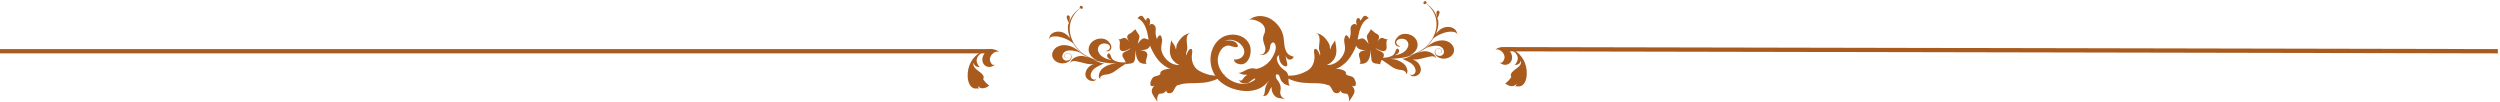 <svg width="1171" height="48" viewBox="0 0 1171 48" fill="none" xmlns="http://www.w3.org/2000/svg">
<path d="M500.8 10.639C500.817 10.589 500.718 10.555 500.718 10.555C500.684 10.655 500.667 10.705 500.634 10.804C500.536 10.272 500.121 9.855 500.023 9.322C499.908 8.839 499.081 7.672 500.264 7.127C501.493 7.431 501.007 8.71 501.038 9.275C501.021 9.492 500.97 9.641 500.903 9.841C500.919 9.957 500.902 10.007 500.919 10.123L500.902 10.173C500.902 10.173 500.885 10.223 500.935 10.24C501.861 6.999 504.263 4.978 505.897 3.753C505.847 3.736 505.814 3.669 505.814 3.669C505.416 3.535 506.069 2.09 506.981 3.008C507.379 3.308 507.227 4.09 506.761 4.155C506.394 4.253 506.146 4.003 506.097 3.82C506.047 3.803 505.997 3.786 505.997 3.786L505.847 3.902C500.442 8.408 499.638 14.91 503.277 20.744C504.468 22.645 506.042 24.396 507.967 25.601C509.992 26.838 511.985 27.677 513.996 28.299C513.896 28.266 513.797 28.232 513.714 28.148C511.853 27.41 510.013 25.624 509.905 23.312C509.956 18.222 516.581 16.68 519.116 19.367C519.928 20.252 520.707 21.069 520.536 22.399C520.383 23.513 519.066 24.457 517.986 23.871C519.351 23.776 520.637 22.267 519.526 21.115C518.747 20.297 517.068 20.175 516.052 20.555C514.536 21.098 513.865 22.759 514.476 24.242C515.531 26.874 518.323 27.648 520.533 28.172C520.483 28.155 520.4 28.071 520.367 28.005C519.637 27.703 517.927 26.682 518.847 25.271C518.947 25.139 519.08 25.073 519.147 25.04C519.73 24.792 520.242 25.742 520.241 26.075C520.849 28.056 521.896 28.575 523.857 29.015C525.619 29.387 527.548 29.426 529.114 28.567C528.164 29.079 527.28 29.891 526.363 30.47C525.08 31.314 523.796 32.158 522.529 33.119C521.011 34.328 519.213 34.887 517.682 34.982C516.384 35.044 514.601 36.219 515.613 36.838C515.563 36.821 515.563 36.821 515.513 36.804L515.497 36.854C514.216 36.7 514.623 34.506 515.476 33.128C516.529 31.651 518.462 30.527 520.626 30.035C521.442 29.921 522.257 29.808 522.989 29.777C519.58 29.682 515.805 29.353 511.968 27.893C512.45 28.111 512.931 28.329 513.363 28.53C514.243 28.882 516.501 30.087 517.435 29.459C515.935 30.452 514.103 30.944 512.669 32.071C511.535 32.965 510.38 34.907 511.074 36.307C511.603 37.373 513.082 37.595 513.417 36.931C513.195 38.743 508.356 38.277 508.386 34.568C508.711 31.791 510.895 30.418 512.41 30.04C511.262 30.153 509.948 30.099 508.618 29.762C505.46 29.085 501.856 27.593 501.284 29.62C501.268 29.504 501.301 29.404 501.318 29.354C501.301 29.404 501.284 29.454 501.268 29.504C501.284 29.454 501.301 29.404 501.268 29.337C501.302 29.238 501.352 29.088 501.403 28.939C502.074 27.277 505.257 25.409 508.646 26.551C509.261 26.703 509.809 26.888 510.391 27.139C510.058 26.972 509.726 26.804 509.394 26.637C508.796 26.435 508.149 26.05 507.468 25.599C507.518 25.616 507.518 25.616 507.502 25.666L507.369 25.565C507.054 25.348 506.721 25.181 506.356 24.946C506.124 24.813 505.892 24.679 505.659 24.545C504.082 23.791 501.289 23.349 499.69 23.809C497.976 24.286 497.087 26.262 497.848 27.463C498.295 28.113 498.926 28.381 499.525 28.417C499.808 28.401 500.107 28.335 500.474 28.237C500.79 28.121 501.023 27.923 501.24 27.774C501.474 27.409 501.642 27.076 501.693 26.594C501.849 24.815 499.172 24.523 498.785 25.836C498.484 26.4 499.03 27.084 499.546 27.202C500.011 27.304 500.362 26.922 500.38 26.54L500.363 26.59C500.325 28.02 497.75 26.93 498.786 25.503C499.589 24.275 502.281 25.016 501.892 26.994C501.706 27.709 501.288 28.29 500.755 28.72C498.57 30.426 494.23 29.962 492.994 26.714C492.319 24.6 493.874 22.459 495.606 21.766C497.339 20.907 499.301 21.014 500.863 21.485C503.455 22.192 505.08 23.794 506.44 24.864C506.539 24.897 506.622 24.981 506.722 25.014C505.13 23.645 503.771 22.077 502.746 20.343C502.713 20.276 502.614 20.243 502.58 20.176L502.531 20.159C502.564 20.226 502.597 20.293 502.68 20.376L502.597 20.293C502.564 20.226 502.514 20.209 502.481 20.143C502.398 20.059 502.298 20.026 502.215 19.942C502.033 19.825 501.867 19.658 501.635 19.524L501.718 19.608L501.535 19.491L501.485 19.474L501.651 19.641C501.618 19.574 501.535 19.491 501.502 19.424C500.407 18.722 498.879 17.985 497.217 17.48C494.791 16.773 491.831 16.83 491.41 18.242C491.393 18.292 491.376 18.342 491.359 18.392C491.376 18.342 491.376 18.342 491.343 18.275C491.31 18.375 491.276 18.474 491.292 18.591C491.26 18.358 491.31 18.209 491.361 18.059C491.411 17.909 491.395 17.793 491.495 17.66C491.664 16.995 491.982 16.215 492.833 15.669C493.95 14.824 495.647 14.564 497.326 15.018C500.35 15.927 501.621 18.576 502.382 19.943C502.465 20.026 502.547 20.11 502.63 20.193C501.934 19.459 501.438 18.625 501.142 17.693C500.483 15.861 499.564 12.165 500.8 10.639ZM503.171 27.314L503.105 27.347C503.154 27.364 503.154 27.364 503.171 27.314Z" fill="#A95A1D"/>
<path d="M541.128 35.727C541.962 35.476 542.963 35.382 543.525 34.687C543.651 34.586 543.279 34.014 543.719 33.581C545.04 32.28 548.138 31.964 549.804 32.498C547.667 32.463 545.785 31.191 544.192 29.813C542.069 28.031 540.639 25.613 539.401 23.125C538.023 20.253 537.903 17.247 537.211 14.614C536.459 12.112 535.282 9.493 532.597 8.406C533.218 8.615 533.812 6.818 535.064 7.558C535.886 8.019 536.02 9.277 536.903 9.608C536.739 8.415 538.084 7.923 538.541 9.172C538.888 9.971 538.572 11.339 538.368 12.121C538.876 10.683 540.249 11.161 540.99 12.142C541.599 13.063 541.253 14.497 541.251 15.532C541.286 15.628 541.633 18.66 542.069 18.065C542.16 17.868 542.125 17.772 542.151 17.544C542.739 16.621 543.781 15.75 544.131 17.746C544.86 19.439 543.34 21.684 544.193 24.313C545.262 27.679 548.782 30.748 552.43 30.448C550.234 29.508 548.53 27.681 548.106 25.331C547.677 22.82 548.353 20.503 548.594 18.781C548.74 19.327 549.112 19.898 549.445 20.212C549.918 20.91 550.225 21.451 550.467 21.962C550.481 22.447 550.657 22.927 550.99 23.241L551.025 23.337C550.954 23.145 550.854 23.019 550.879 22.791C551.001 22.529 551.114 21.943 551.064 21.362C551.511 20.055 552.535 18.537 553.856 17.236C555.213 16.032 556.719 15.535 558.043 15.432C554.46 15.763 556.394 21.046 556.097 23.06C555.903 24.166 555.245 24.897 555.702 26.146C555.526 25.666 556.784 23.299 557.198 23.093C558.726 22.207 558.529 24.349 558.331 25.293C557.916 27.732 558.611 31.562 561.699 33.155C566.144 35.776 571.099 35.923 573.946 34.772C571.538 36.525 567.967 38.376 563.319 38.77C559.479 39.141 554.61 38.635 552.057 39.842C550.789 39.652 550.082 42.035 549.271 43.094C548.006 44.102 546.603 43.69 546.251 42.729C546.247 42.567 546.307 42.436 546.368 42.305L546.399 42.239C545.331 43.338 545.795 43.713 542.889 43.959C541.831 45.382 541.904 46.771 542.19 47.701C541.58 46.78 540.673 45.642 539.954 44.271C538.831 42.395 539.986 40.937 540.675 40.141C540.513 40.145 540.321 40.216 540.098 40.352C537.779 40.71 539.165 37.208 539.919 36.442C540.168 36.078 540.648 35.903 541.128 35.727Z" fill="#A95A1D"/>
<path d="M536.196 17.989C536.603 18.097 539.32 19.175 539.489 18.319C539.226 19.678 538.997 21.705 537.829 22.623C536.827 23.411 534.994 23.646 533.774 23.32C535.123 23.813 537.011 23.614 537.413 25.414C537.632 26.527 535.828 29.364 537.306 30.023C536.881 29.822 535.937 29.921 535.438 29.832C532.386 29.258 532.008 25.86 531.942 23.314C531.957 24.373 531.75 25.527 531.672 26.605C531.595 27.684 531.61 28.984 530.461 29.513C529.404 30.022 528.128 29.659 527.09 30.261C528.128 29.659 525.989 27.109 525.806 26.422C525.148 23.807 528.663 24.284 529.557 22.457C529.055 23.092 527.351 23.736 526.517 23.909C525.499 24.12 524.649 23.717 524.485 22.64C524.23 21.341 525.163 18.975 523.666 18.223C524.849 18.847 525.63 17.671 526.703 17.738C527.739 17.861 528.494 19.008 528.991 19.822C528.144 18.453 527.113 16.639 529.207 15.769C530.189 15.372 530.933 14.252 531.878 13.67C531.619 13.82 533.665 16.389 533.701 16.817C533.79 18.005 533.101 19.404 532.894 20.557C533.507 19.754 534.79 17.701 536.196 17.989Z" fill="#A95A1D"/>
<path d="M597.638 45.41C595.829 43.961 595.437 41.797 595.666 40.655C595.457 40.831 595.295 41.204 595.192 41.647C595.145 41.449 595.097 41.251 595.039 41.181L595.028 41.31C594.902 42.009 594.406 43.256 593.606 44.284C593.026 45.008 592.13 44.929 591.35 44.99C592.514 44.963 592.446 42.052 592.641 41.295C592.939 40.095 593.795 38.427 594.467 37.388C591.677 41.985 586.081 43.24 581.119 42.419C578.381 41.987 575.747 41.112 573.425 39.618C571.103 38.125 570.343 37.219 568.926 34.966C566.666 31.283 566.323 26.348 568.149 22.442C569.189 20.144 570.975 18.17 573.264 17.079C573.601 16.915 573.869 16.809 574.264 16.715C578.451 15.337 583.427 16.74 585.316 20.971C586.819 24.458 584.922 31.392 580.016 29.931C578.815 29.633 577.671 28.694 578.179 27.318C577.741 28.636 580.95 27.366 581.159 27.191C584.736 24.663 581.95 20.354 578.697 19.167C576.89 18.428 575.213 18.411 573.447 19.419C574.667 18.751 577.915 18.518 579.482 20.526C579.354 20.515 579.284 20.573 579.145 20.69L579.273 20.701C579.343 20.643 579.471 20.654 579.529 20.724C579.646 20.863 579.752 21.131 579.869 21.27C579.932 22.76 577.682 21.918 575.922 21.377C572.859 20.981 571.1 24.119 570.562 26.589C569.713 30.388 572.138 34.407 574.916 36.586C577.636 38.695 581.215 39.846 584.518 38.973C585.309 38.783 586.181 38.408 586.797 38.01C586.994 37.962 587.889 37.331 587.9 37.202C588.418 35.699 585.064 38.633 584.797 38.739C583.866 39.045 582.632 39.131 581.688 38.855C580.686 38.509 580.683 37.799 579.948 37.348C580.8 37.938 581.639 37.947 582.171 37.025C582.843 35.987 583.4 35.519 584.063 35.319C584.004 35.249 584.004 35.249 583.876 35.238C583.946 35.179 584.085 35.062 584.155 35.004C583.514 34.948 582.665 35.068 581.721 34.791C580.974 34.468 580.287 34.215 579.785 34.042C581.779 34.861 584.315 30.952 588.395 32.276C591.536 31.776 594.439 29.576 595.967 26.87C596.951 25.213 598.291 22.426 597.167 20.52C596.218 18.824 594.956 20.715 594.913 21.937C594.633 25.14 591.355 26.467 590.024 25.448L590.094 25.389C590.152 25.459 590.222 25.4 590.28 25.47C590.28 25.47 590.28 25.47 590.408 25.481C591.714 26.047 593.116 24.039 592.585 21.992C591.926 19.934 591.046 18.179 592.145 15.951C593.104 13.841 592.364 11.969 590.543 10.648C589.574 9.918 586.088 8.452 584.962 9.516C587.074 7.506 590.076 7.122 592.85 7.881C596.696 8.926 600.109 12.709 601.007 16.467C601.727 19.305 601.146 22.997 603.273 25.248C603.623 25.666 605.968 26.903 606.013 26.391C605.865 27.346 604.831 28.095 603.817 27.878C602.804 27.66 602.205 26.381 601.888 25.579C602.217 26.253 602.395 27.172 602.608 28.418C602.892 29.604 603.515 31.336 601.989 31.074C599.589 30.477 598.902 27.255 599.142 25.985C599.212 25.927 599.281 25.868 599.421 25.751C599.351 25.81 599.223 25.799 599.153 25.857C596.747 26.809 598.811 31.249 601.88 33.065C604.761 34.801 602.565 39.257 604.361 40.123C603.336 40.034 601.997 39.852 600.933 38.727C600.22 38.019 599.764 37.334 599.48 36.148C599.13 35.73 599.359 34.588 597.718 34.897C597.35 36.155 597.781 36.387 598.04 37.119C599.852 39.278 600.172 40.79 599.656 43.004C599.546 44.995 600.877 46.015 601.938 46.431L601.868 46.489C600.749 46.004 598.863 46.162 597.638 45.41Z" fill="#A95A1D"/>
<path d="M673.132 8.434C673.115 8.384 673.215 8.351 673.215 8.351C673.248 8.45 673.265 8.5 673.299 8.6C673.397 8.067 673.811 7.65 673.909 7.117C674.024 6.635 674.851 5.467 673.668 4.922C672.439 5.226 672.925 6.505 672.894 7.071C672.912 7.287 672.962 7.437 673.029 7.636C673.013 7.752 673.03 7.802 673.014 7.919L673.03 7.969C673.03 7.969 673.047 8.018 672.997 8.035C672.071 4.795 669.669 2.773 668.035 1.548C668.085 1.531 668.118 1.464 668.118 1.464C668.517 1.33 667.863 -0.115 666.951 0.803C666.553 1.104 666.705 1.885 667.171 1.95C667.538 2.049 667.786 1.798 667.836 1.615C667.885 1.598 667.935 1.582 667.935 1.582L668.085 1.697C673.49 6.204 674.294 12.705 670.655 18.54C669.464 20.44 667.89 22.192 665.965 23.396C663.94 24.634 661.947 25.472 659.936 26.095C660.036 26.061 660.136 26.027 660.218 25.944C662.079 25.206 663.919 23.42 664.027 21.107C663.977 16.017 657.351 14.476 654.816 17.163C654.004 18.047 653.225 18.865 653.396 20.195C653.549 21.309 654.867 22.253 655.946 21.667C654.581 21.572 653.296 20.062 654.406 18.91C655.185 18.093 656.864 17.971 657.88 18.35C659.396 18.894 660.067 20.555 659.457 22.037C658.401 24.669 655.609 25.444 653.399 25.967C653.449 25.95 653.532 25.867 653.565 25.8C654.296 25.498 656.005 24.478 655.086 23.067C654.985 22.934 654.852 22.868 654.785 22.835C654.202 22.587 653.69 23.537 653.691 23.87C653.083 25.852 652.037 26.371 650.075 26.81C648.314 27.182 646.384 27.222 644.818 26.362C645.768 26.874 646.652 27.686 647.569 28.266C648.852 29.11 650.136 29.954 651.404 30.914C652.921 32.123 654.72 32.683 656.25 32.778C657.548 32.84 659.332 34.015 658.319 34.633C658.369 34.617 658.369 34.617 658.419 34.6L658.436 34.65C659.716 34.496 659.309 32.301 658.456 30.924C657.403 29.447 655.47 28.322 653.306 27.83C652.49 27.717 651.675 27.603 650.943 27.572C654.352 27.477 658.127 27.149 661.964 25.689C661.482 25.906 661.001 26.124 660.569 26.325C659.689 26.678 657.431 27.883 656.497 27.254C657.998 28.247 659.829 28.74 661.263 29.866C662.397 30.761 663.552 32.703 662.858 34.102C662.329 35.169 660.85 35.39 660.515 34.726C660.737 36.538 665.576 36.073 665.547 32.363C665.221 29.587 663.037 28.213 661.522 27.836C662.67 27.948 663.984 27.894 665.314 27.557C668.472 26.881 672.076 25.388 672.648 27.416C672.665 27.299 672.631 27.199 672.614 27.15C672.631 27.199 672.648 27.249 672.665 27.299C672.648 27.249 672.631 27.199 672.664 27.133C672.63 27.033 672.58 26.884 672.53 26.734C671.859 25.073 668.675 23.204 665.286 24.346C664.671 24.498 664.123 24.683 663.542 24.935C663.874 24.767 664.206 24.6 664.538 24.432C665.136 24.231 665.783 23.846 666.464 23.394C666.414 23.411 666.414 23.411 666.431 23.461L666.563 23.361C666.879 23.143 667.211 22.976 667.576 22.742C667.808 22.608 668.041 22.474 668.273 22.34C669.851 21.586 672.643 21.144 674.242 21.605C675.957 22.081 676.845 24.058 676.084 25.258C675.637 25.908 675.006 26.177 674.407 26.212C674.124 26.196 673.825 26.131 673.459 26.032C673.142 25.917 672.909 25.718 672.692 25.569C672.458 25.204 672.29 24.872 672.239 24.39C672.083 22.61 674.76 22.318 675.147 23.631C675.448 24.196 674.902 24.88 674.386 24.998C673.921 25.099 673.57 24.718 673.553 24.335L673.569 24.385C673.608 25.816 676.182 24.726 675.146 23.299C674.343 22.07 671.651 22.811 672.04 24.789C672.226 25.504 672.644 26.085 673.178 26.516C675.362 28.222 679.702 27.758 680.938 24.51C681.613 22.395 680.059 20.254 678.326 19.562C676.594 18.702 674.631 18.809 673.069 19.28C670.477 19.987 668.853 21.59 667.492 22.659C667.393 22.693 667.31 22.776 667.21 22.81C668.802 21.44 670.161 19.872 671.186 18.139C671.219 18.072 671.319 18.038 671.352 17.972L671.401 17.955C671.368 18.021 671.335 18.088 671.253 18.172L671.335 18.088C671.368 18.021 671.418 18.005 671.451 17.938C671.534 17.855 671.634 17.821 671.717 17.738C671.899 17.62 672.065 17.453 672.297 17.32L672.215 17.403L672.397 17.286L672.447 17.269L672.281 17.436C672.314 17.369 672.397 17.286 672.43 17.219C673.526 16.517 675.053 15.78 676.715 15.275C679.141 14.569 682.102 14.625 682.522 16.038C682.539 16.087 682.556 16.137 682.573 16.187C682.556 16.137 682.556 16.137 682.589 16.07C682.623 16.17 682.656 16.27 682.64 16.387C682.672 16.154 682.622 16.004 682.572 15.854C682.521 15.705 682.537 15.588 682.437 15.456C682.268 14.791 681.95 14.01 681.1 13.464C679.982 12.619 678.285 12.359 676.606 12.814C673.582 13.722 672.311 16.372 671.55 17.738C671.468 17.822 671.385 17.905 671.302 17.988C671.998 17.254 672.494 16.421 672.79 15.488C673.449 13.656 674.368 9.96 673.132 8.434ZM670.761 25.11L670.828 25.143C670.778 25.16 670.778 25.16 670.761 25.11Z" fill="#A95A1D"/>
<path d="M632.804 35.728C631.97 35.477 630.969 35.383 630.407 34.688C630.281 34.587 630.653 34.015 630.213 33.582C628.892 32.281 625.795 31.965 624.129 32.499C626.265 32.464 628.147 31.192 629.741 29.814C631.864 28.032 633.293 25.614 634.531 23.126C635.909 20.254 636.029 17.248 636.721 14.615C637.473 12.113 638.65 9.494 641.335 8.407C640.714 8.616 640.12 6.819 638.868 7.559C638.046 8.02 637.912 9.278 637.029 9.609C637.193 8.416 635.848 7.924 635.391 9.173C635.044 9.972 635.36 11.34 635.564 12.122C635.056 10.684 633.683 11.162 632.942 12.143C632.333 13.064 632.679 14.498 632.681 15.533C632.646 15.629 632.299 18.661 631.863 18.066C631.772 17.869 631.807 17.773 631.781 17.546C631.193 16.622 630.151 15.751 629.801 17.747C629.072 19.441 630.593 21.685 629.739 24.314C628.67 27.68 625.15 30.749 621.503 30.448C623.698 29.509 625.402 27.682 625.826 25.332C626.256 22.821 625.579 20.504 625.338 18.782C625.193 19.328 624.82 19.899 624.487 20.213C624.014 20.911 623.707 21.452 623.465 21.963C623.451 22.448 623.275 22.928 622.943 23.242L622.907 23.338C622.978 23.146 623.078 23.02 623.053 22.792C622.931 22.53 622.819 21.944 622.868 21.363C622.421 20.056 621.397 18.538 620.076 17.237C618.72 16.033 617.213 15.536 615.889 15.433C619.472 15.764 617.538 21.046 617.835 23.061C618.029 24.167 618.687 24.898 618.23 26.147C618.406 25.666 617.148 23.3 616.734 23.094C615.206 22.208 615.403 24.349 615.602 25.294C616.016 27.733 615.322 31.563 612.233 33.156C607.788 35.777 602.833 35.924 599.986 34.773C602.394 36.526 605.965 38.377 610.613 38.771C614.453 39.142 619.322 38.636 621.876 39.843C623.143 39.653 623.85 42.036 624.661 43.095C625.926 44.103 627.329 43.691 627.681 42.73C627.686 42.568 627.625 42.437 627.564 42.306L627.533 42.24C628.602 43.339 628.138 43.714 631.043 43.96C632.101 45.383 632.029 46.772 631.743 47.702C632.352 46.781 633.259 45.643 633.978 44.272C635.101 42.396 633.946 40.938 633.258 40.142C633.419 40.147 633.611 40.217 633.834 40.353C636.153 40.711 634.767 37.209 634.013 36.443C633.764 36.079 633.284 35.904 632.804 35.728Z" fill="#A95A1D"/>
<path d="M637.735 17.989C637.329 18.097 634.611 19.175 634.442 18.319C634.705 19.678 634.934 21.705 636.102 22.623C637.104 23.411 638.937 23.646 640.157 23.32C638.808 23.813 636.92 23.614 636.518 25.414C636.299 26.527 638.103 29.364 636.625 30.023C637.05 29.822 637.994 29.921 638.493 29.832C641.545 29.258 641.923 25.86 641.99 23.314C641.974 24.373 642.181 25.527 642.259 26.605C642.336 27.684 642.322 28.984 643.471 29.513C644.527 30.022 645.803 29.659 646.841 30.261C645.803 29.659 647.942 27.109 648.125 26.422C648.783 23.807 645.268 24.284 644.374 22.457C644.876 23.092 646.581 23.736 647.414 23.909C648.432 24.12 649.282 23.717 649.446 22.64C649.701 21.341 648.768 18.975 650.265 18.223C649.083 18.847 648.302 17.671 647.228 17.738C646.192 17.861 645.437 19.008 644.94 19.822C645.787 18.453 646.818 16.639 644.724 15.769C643.742 15.372 642.998 14.252 642.053 13.67C642.312 13.82 640.266 16.389 640.23 16.817C640.141 18.005 640.83 19.404 641.037 20.557C640.424 19.754 639.141 17.701 637.735 17.989Z" fill="#A95A1D"/>
<path d="M453.26 35.825C453.055 31.161 455.253 26.724 459.374 24.392C462.07 22.924 465.452 22.317 468.008 24.212C465.797 23.618 463.379 26.054 463.67 28.204C463.802 29.057 464.695 30.738 465.628 30.384C465.703 30.349 465.778 30.313 465.852 30.277C465.852 30.277 465.852 30.277 465.927 30.241C466.002 30.206 466.151 30.134 466.265 29.988C463.993 32.538 460.052 31.395 460.124 27.698C460.192 26.108 461.496 23.838 463.241 23.647C460.606 23.896 457.013 25.793 457.507 28.946C457.535 29.39 458.531 31.48 459.051 31.415C457.641 31.538 456.21 30.847 456.018 29.29C455.248 32.679 459.905 33.205 460.741 35.92C460.809 36.254 460.802 36.624 460.46 37.062C460.641 37.25 460.823 37.438 460.965 37.737C461.794 38.898 462.706 39.654 463.329 39.998C462.912 40.471 461.897 41.23 460.487 41.353C459.262 41.48 458.386 40.798 458.066 40.127C458.13 40.646 458.308 41.019 458.45 41.317C458.45 41.317 458.45 41.317 458.525 41.282C458.561 41.356 458.596 41.431 458.742 41.544C458.632 41.505 458.521 41.466 458.411 41.428C458.375 41.353 456.891 41.512 456.595 41.469C454.27 41.022 453.359 38.342 453.26 35.825Z" fill="#A95A1D"/>
<path d="M715.138 34.825C715.343 30.16 713.145 25.724 709.024 23.392C706.328 21.923 702.946 21.317 700.39 23.212C702.601 22.618 705.019 25.053 704.728 27.204C704.596 28.057 703.703 29.737 702.77 29.384C702.695 29.348 702.62 29.312 702.546 29.277C702.546 29.277 702.546 29.277 702.471 29.241C702.396 29.205 702.246 29.134 702.132 28.988C704.405 31.537 708.346 30.395 708.274 26.697C708.206 25.108 706.902 22.838 705.157 22.646C707.792 22.896 711.385 24.793 710.891 27.946C710.863 28.39 709.867 30.479 709.347 30.414C710.757 30.537 712.188 29.846 712.38 28.289C713.15 31.679 708.493 32.205 707.657 34.92C707.589 35.254 707.596 35.624 707.938 36.062C707.757 36.25 707.575 36.438 707.433 36.736C706.604 37.898 705.692 38.653 705.069 38.997C705.486 39.471 706.501 40.23 707.911 40.353C709.136 40.479 710.012 39.798 710.332 39.126C710.268 39.645 710.09 40.018 709.948 40.317C709.948 40.317 709.948 40.317 709.873 40.281L709.798 40.245L709.873 40.281C709.837 40.356 709.802 40.43 709.656 40.544C709.766 40.505 709.877 40.466 709.987 40.427C710.022 40.352 711.507 40.511 711.803 40.469C714.128 40.021 715.039 37.342 715.138 34.825Z" fill="#A95A1D"/>
<path d="M0 24H465" stroke="#A95A1D" stroke-width="2"/>
<path d="M1170 24L705.001 23.053" stroke="#A95A1D" stroke-width="2"/>
</svg>

